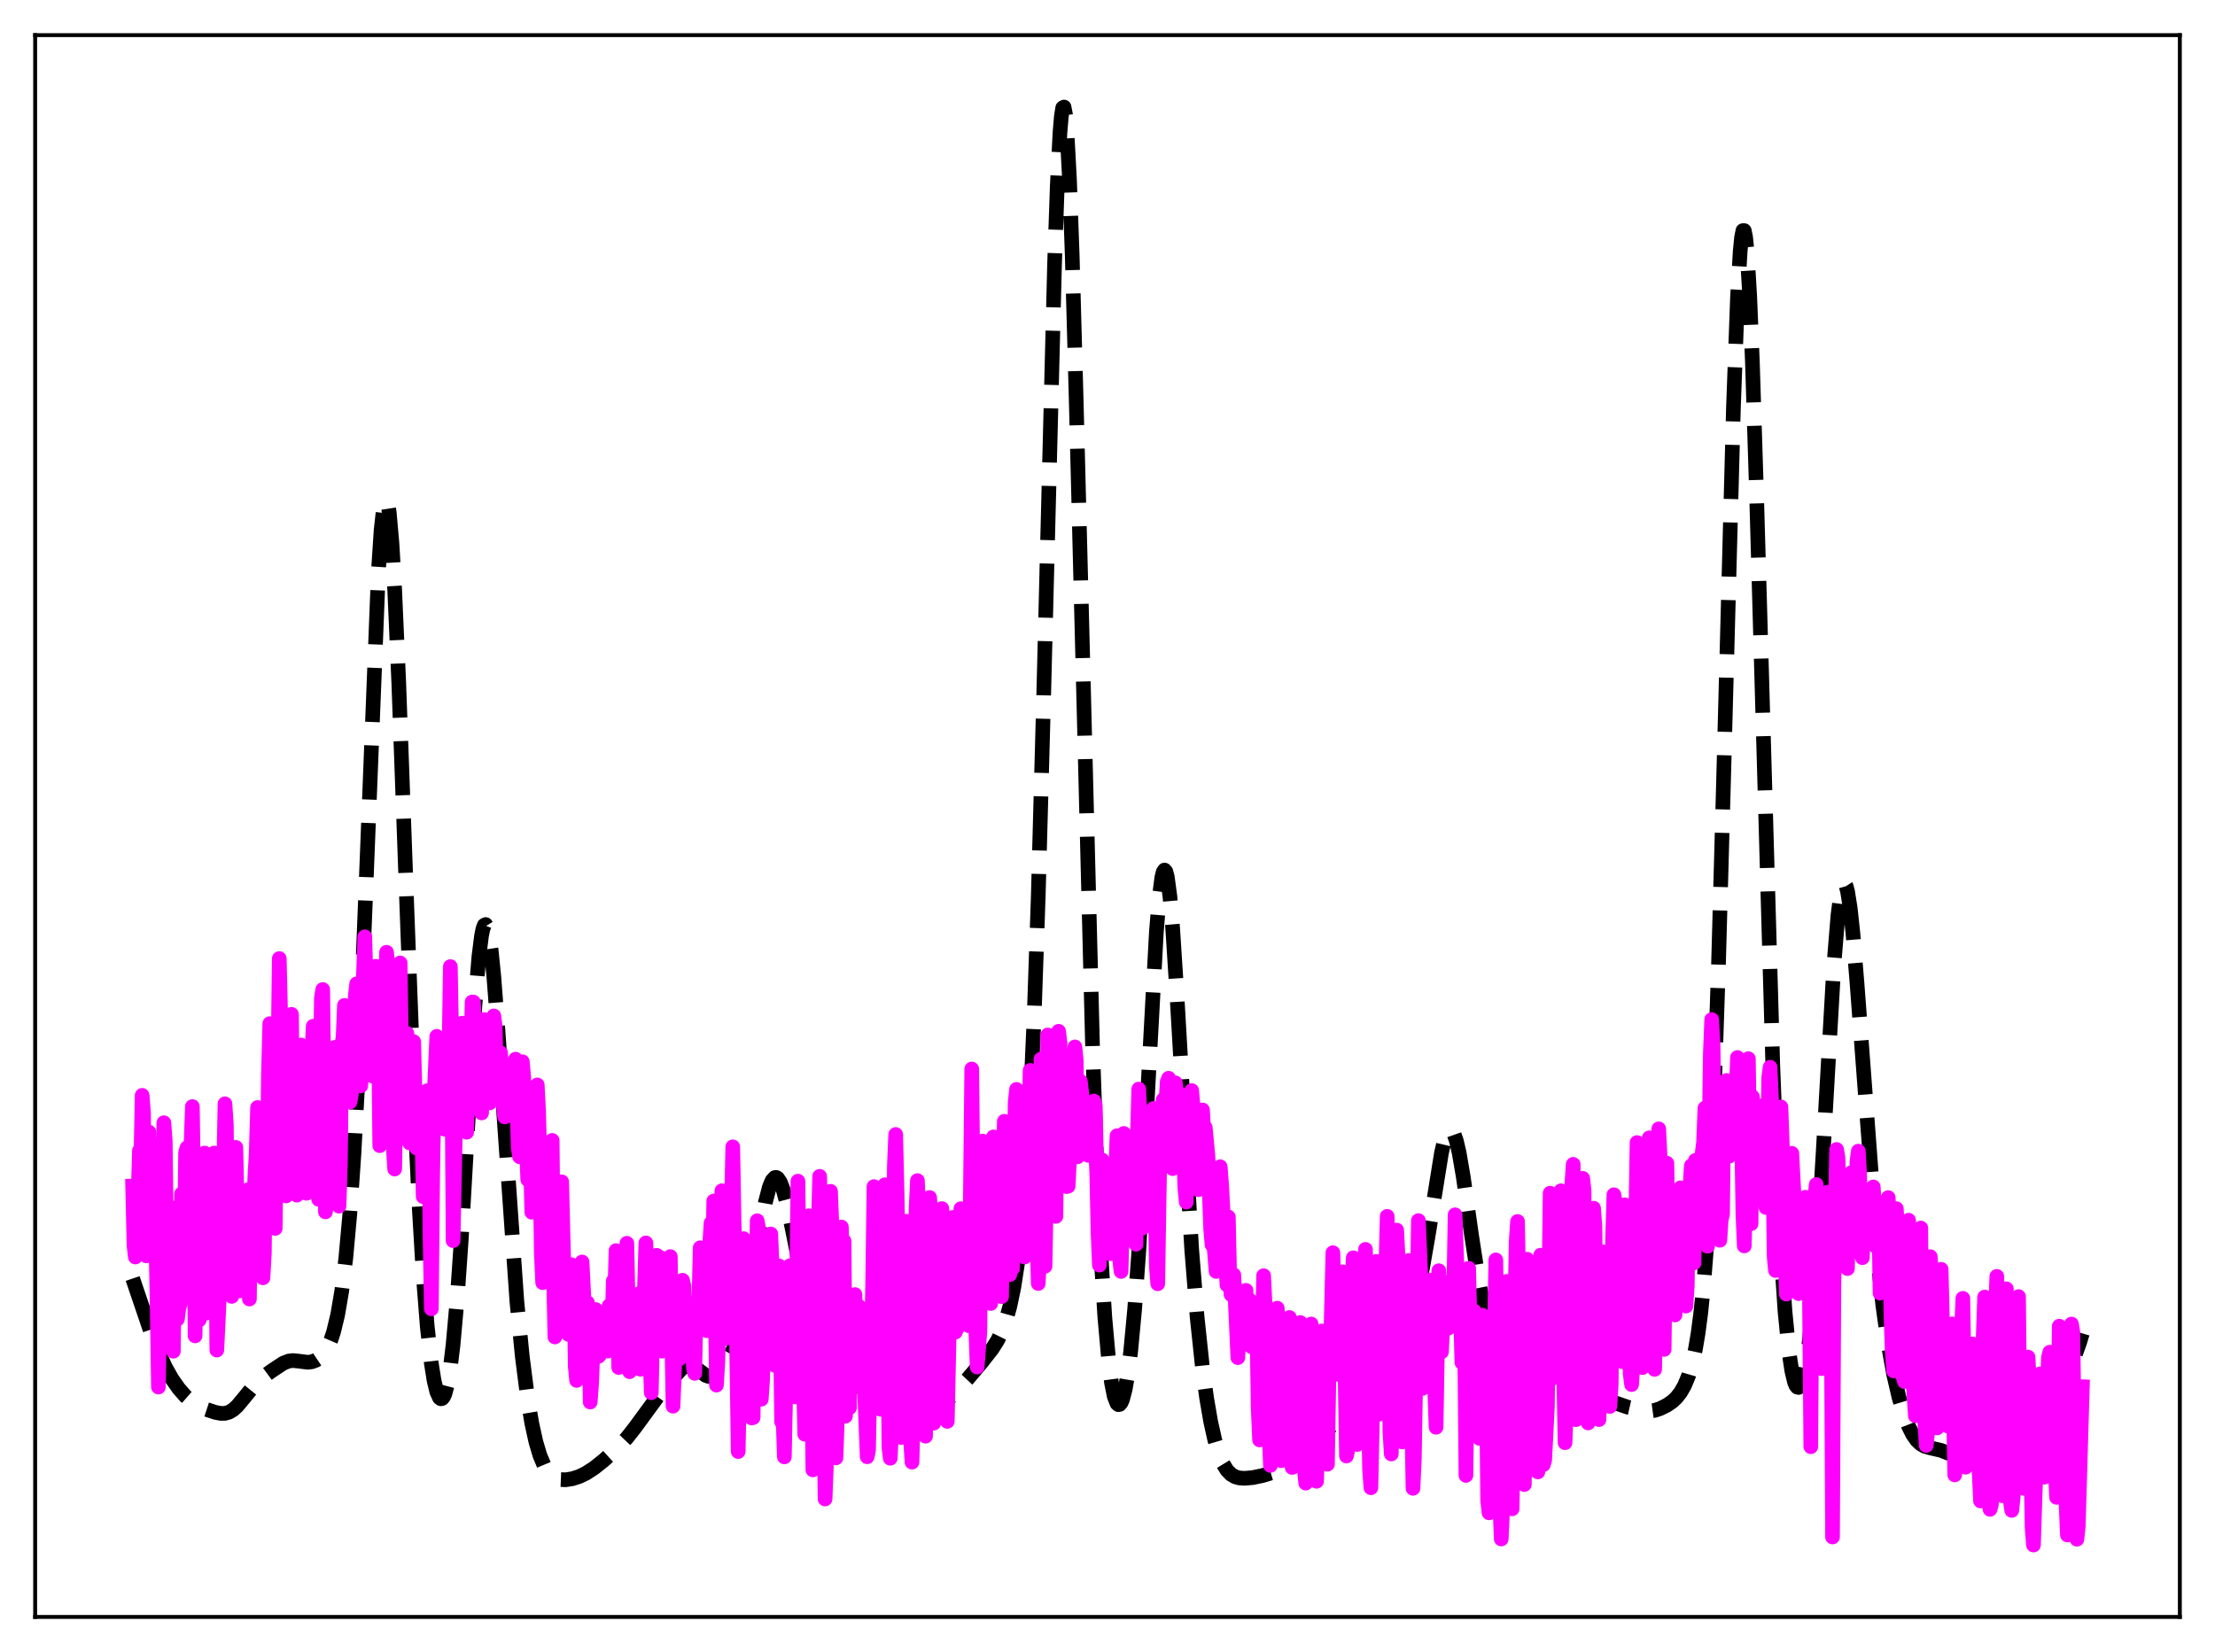 <?xml version="1.0" encoding="utf-8" standalone="no"?>
<!DOCTYPE svg PUBLIC "-//W3C//DTD SVG 1.1//EN"
  "http://www.w3.org/Graphics/SVG/1.1/DTD/svg11.dtd">
<svg xmlns:xlink="http://www.w3.org/1999/xlink" width="453.6pt" height="338.4pt" viewBox="0 0 453.6 338.4" xmlns="http://www.w3.org/2000/svg" version="1.1">
 <defs>
  <style type="text/css">*{stroke-linejoin: round; stroke-linecap: butt}</style>
 </defs>
 <g id="figure_1">
  <g id="patch_1">
   <path d="M 0 338.4 
L 453.6 338.4 
L 453.6 0 
L 0 0 
z
" style="fill: #ffffff"/>
  </g>
  <g id="axes_1">
   <g id="patch_2">
    <path d="M 7.2 331.2 
L 446.4 331.2 
L 446.4 7.2 
L 7.2 7.2 
z
" style="fill: #ffffff"/>
   </g>
   <g id="matplotlib.axis_1"/>
   <g id="matplotlib.axis_2"/>
   <g id="line2d_1">
    <path d="M 27.164 261.886 
L 30.778 272.528 
L 32.446 276.918 
L 33.837 279.984 
L 35.227 282.455 
L 36.617 284.43 
L 38.007 286.014 
L 39.398 287.231 
L 40.51 287.942 
L 41.9 288.575 
L 44.124 289.307 
L 45.237 289.515 
L 46.071 289.5 
L 46.905 289.265 
L 47.739 288.769 
L 48.573 288.016 
L 49.963 286.355 
L 52.188 283.61 
L 53.578 282.307 
L 55.524 280.869 
L 58.027 279.215 
L 59.139 278.789 
L 59.973 278.69 
L 61.085 278.797 
L 63.031 279.042 
L 63.866 278.936 
L 64.7 278.626 
L 65.534 278.065 
L 66.368 277.167 
L 67.202 275.782 
L 67.758 274.485 
L 68.314 272.798 
L 69.148 269.339 
L 69.983 264.45 
L 70.817 257.692 
L 71.651 248.526 
L 72.485 236.359 
L 73.319 220.74 
L 74.431 194.606 
L 77.49 117.009 
L 78.046 108.56 
L 78.602 103.568 
L 78.88 102.479 
L 79.158 102.357 
L 79.436 103.201 
L 79.714 104.995 
L 80.27 111.287 
L 80.826 120.813 
L 81.66 139.838 
L 83.329 186.157 
L 84.719 223.085 
L 85.831 247.084 
L 86.665 261.101 
L 87.499 271.746 
L 88.334 279.296 
L 88.89 282.77 
L 89.446 285.092 
L 90.002 286.312 
L 90.28 286.517 
L 90.558 286.45 
L 90.836 286.109 
L 91.114 285.489 
L 91.67 283.378 
L 92.226 280.052 
L 92.782 275.452 
L 93.616 266.11 
L 94.451 254.025 
L 95.841 229.831 
L 97.231 206.342 
L 98.065 195.996 
L 98.621 191.602 
L 98.899 190.263 
L 99.177 189.52 
L 99.455 189.375 
L 99.733 189.821 
L 100.011 190.841 
L 100.568 194.48 
L 101.124 199.976 
L 101.958 210.796 
L 105.85 266.608 
L 106.963 277.9 
L 108.075 286.592 
L 108.909 291.558 
L 109.743 295.351 
L 110.577 298.145 
L 111.411 300.123 
L 112.245 301.462 
L 113.08 302.318 
L 113.914 302.818 
L 114.748 303.06 
L 115.86 303.107 
L 117.25 302.882 
L 118.64 302.43 
L 120.031 301.759 
L 121.699 300.674 
L 123.645 299.121 
L 126.426 296.597 
L 128.372 294.544 
L 130.04 292.419 
L 135.601 284.819 
L 139.494 280.416 
L 140.328 279.86 
L 140.884 279.699 
L 141.44 279.722 
L 141.996 279.922 
L 142.83 280.471 
L 144.499 281.71 
L 145.055 281.921 
L 145.611 281.954 
L 146.167 281.793 
L 146.723 281.442 
L 147.557 280.612 
L 148.669 279.09 
L 149.782 277.185 
L 150.616 275.413 
L 151.45 273.161 
L 152.284 270.247 
L 153.118 266.559 
L 154.23 260.534 
L 156.733 246.305 
L 157.567 243.122 
L 158.123 241.804 
L 158.679 241.202 
L 158.957 241.173 
L 159.235 241.323 
L 159.791 242.135 
L 160.347 243.568 
L 161.181 246.668 
L 162.294 251.966 
L 164.796 264.41 
L 165.908 268.711 
L 166.742 271.232 
L 167.854 273.805 
L 168.967 275.798 
L 170.913 278.76 
L 172.581 280.949 
L 173.971 282.385 
L 175.64 283.729 
L 178.142 285.406 
L 180.923 287.277 
L 183.425 289.065 
L 184.537 289.552 
L 185.649 289.743 
L 187.04 289.687 
L 189.542 289.326 
L 190.932 288.926 
L 192.044 288.361 
L 193.157 287.547 
L 194.825 285.981 
L 198.161 282.439 
L 200.942 279.154 
L 203.166 276.323 
L 204.278 274.561 
L 205.112 272.857 
L 205.947 270.633 
L 206.781 267.673 
L 207.615 263.697 
L 208.449 258.314 
L 209.283 250.96 
L 210.117 240.831 
L 210.951 226.886 
L 211.786 208.028 
L 212.62 183.506 
L 213.732 142.467 
L 215.956 54.131 
L 216.512 38.106 
L 217.068 27.138 
L 217.346 23.837 
L 217.625 22.089 
L 217.903 21.927 
L 218.181 23.354 
L 218.459 26.339 
L 219.015 36.704 
L 219.571 52.213 
L 220.405 82.597 
L 223.742 214.557 
L 224.576 237.924 
L 225.41 256.172 
L 226.244 269.71 
L 227.078 279.088 
L 227.634 283.3 
L 228.19 286.054 
L 228.746 287.475 
L 229.024 287.72 
L 229.302 287.668 
L 229.58 287.327 
L 229.858 286.703 
L 230.415 284.614 
L 230.971 281.395 
L 231.527 277.015 
L 232.361 268.164 
L 233.195 256.516 
L 234.307 237.09 
L 236.81 190.889 
L 237.366 184.074 
L 237.922 179.743 
L 238.2 178.617 
L 238.478 178.213 
L 238.756 178.534 
L 239.034 179.571 
L 239.59 183.67 
L 240.146 190.147 
L 240.98 203.149 
L 244.039 255.902 
L 245.151 269.76 
L 246.263 280.266 
L 247.097 286.358 
L 247.931 291.194 
L 248.766 294.95 
L 249.6 297.766 
L 250.434 299.783 
L 251.268 301.147 
L 252.102 302.004 
L 252.936 302.493 
L 253.77 302.73 
L 254.883 302.808 
L 256.551 302.66 
L 258.497 302.256 
L 261.834 301.259 
L 264.058 300.477 
L 265.448 299.763 
L 266.838 298.765 
L 268.229 297.47 
L 269.897 295.58 
L 272.399 292.332 
L 277.96 284.785 
L 280.463 280.822 
L 285.746 272.274 
L 288.804 268.127 
L 289.638 266.204 
L 290.472 263.46 
L 291.306 259.751 
L 292.419 253.404 
L 295.199 236.112 
L 295.755 233.763 
L 296.311 232.176 
L 296.589 231.704 
L 296.867 231.46 
L 297.145 231.449 
L 297.423 231.675 
L 297.701 232.134 
L 298.258 233.729 
L 298.814 236.146 
L 299.648 240.999 
L 301.316 252.779 
L 302.706 261.8 
L 303.54 266.062 
L 304.375 269.361 
L 305.209 271.81 
L 306.043 273.594 
L 306.877 274.902 
L 307.989 276.165 
L 309.379 277.309 
L 312.994 279.783 
L 314.106 280.235 
L 314.94 280.342 
L 317.721 280.395 
L 318.555 280.836 
L 319.389 281.558 
L 323.004 285.175 
L 324.116 285.735 
L 325.228 286.036 
L 329.399 286.871 
L 333.291 288.222 
L 336.628 288.982 
L 337.74 289.046 
L 338.852 288.894 
L 339.964 288.531 
L 341.355 287.841 
L 342.467 287.075 
L 343.301 286.295 
L 344.135 285.239 
L 344.969 283.786 
L 345.803 281.767 
L 346.637 278.922 
L 347.194 276.363 
L 347.75 273.07 
L 348.306 268.811 
L 348.862 263.306 
L 349.418 256.239 
L 350.252 241.997 
L 351.086 222.588 
L 351.92 197.664 
L 353.032 157.191 
L 354.979 83.615 
L 355.813 60.889 
L 356.369 51.404 
L 356.647 48.631 
L 356.925 47.237 
L 357.203 47.237 
L 357.481 48.623 
L 357.759 51.36 
L 358.315 60.622 
L 358.871 74.307 
L 359.706 100.977 
L 363.042 218.232 
L 363.876 239.514 
L 364.71 256.232 
L 365.544 268.621 
L 366.379 277.093 
L 366.935 280.797 
L 367.491 283.104 
L 367.769 283.771 
L 368.047 284.132 
L 368.325 284.196 
L 368.603 283.971 
L 368.881 283.464 
L 369.437 281.61 
L 369.993 278.632 
L 370.549 274.5 
L 371.383 266.053 
L 372.218 254.898 
L 373.33 236.457 
L 375.554 197.626 
L 376.388 187.458 
L 376.944 183.201 
L 377.222 181.917 
L 377.5 181.211 
L 377.778 181.083 
L 378.057 181.518 
L 378.335 182.496 
L 378.891 185.954 
L 379.447 191.137 
L 380.281 201.287 
L 384.452 257.005 
L 385.564 267.296 
L 386.676 275.327 
L 387.788 281.512 
L 388.9 286.292 
L 390.012 289.986 
L 390.847 292.144 
L 391.681 293.809 
L 392.515 295.009 
L 393.349 295.797 
L 394.183 296.261 
L 395.295 296.578 
L 397.52 297.091 
L 399.466 297.85 
L 401.412 298.54 
L 402.803 298.81 
L 404.471 298.916 
L 406.139 298.834 
L 407.529 298.586 
L 408.92 298.106 
L 410.032 297.511 
L 411.422 296.485 
L 413.09 294.926 
L 416.705 291.133 
L 418.373 289.101 
L 420.041 286.719 
L 422.266 283.124 
L 423.656 280.561 
L 424.768 278.09 
L 425.88 274.982 
L 426.436 273.12 
L 426.436 273.12 
" clip-path="url(#p8d976beaa2)" style="fill: none; stroke-dasharray: 11.1,4.8; stroke-dashoffset: 0; stroke: #000000; stroke-width: 3"/>
   </g>
   <g id="line2d_2">
    <path d="M 27.164 242.961 
L 27.442 255.142 
L 27.72 257.48 
L 27.998 255.126 
L 28.554 235.698 
L 28.832 238.643 
L 29.11 224.369 
L 29.388 227.926 
L 29.666 254.986 
L 29.944 257.244 
L 30.222 240.714 
L 30.5 231.891 
L 30.778 244.62 
L 31.056 250.623 
L 31.334 241.558 
L 31.612 239.351 
L 32.168 266.279 
L 32.446 284.122 
L 33.003 249.895 
L 33.281 268.153 
L 33.559 229.979 
L 33.837 233.617 
L 34.115 254.998 
L 34.393 256.046 
L 34.949 247.326 
L 35.227 255.96 
L 35.505 276.774 
L 35.783 251.686 
L 36.061 250.861 
L 36.339 270.19 
L 36.617 267.951 
L 36.895 267.049 
L 37.173 244.56 
L 37.451 249.503 
L 37.729 258.531 
L 38.007 236.052 
L 38.285 235.109 
L 38.563 262.528 
L 39.12 234.536 
L 39.398 226.666 
L 39.676 245.198 
L 39.954 273.632 
L 40.232 253.204 
L 40.51 264.286 
L 40.788 270.378 
L 41.622 237.626 
L 41.9 236.191 
L 42.178 268.99 
L 42.456 248.067 
L 42.734 246.648 
L 43.012 254.397 
L 43.29 238.699 
L 43.568 236.339 
L 43.846 236.191 
L 44.124 244.096 
L 44.402 276.537 
L 44.959 264.852 
L 45.237 261.797 
L 45.515 244.477 
L 45.793 240.368 
L 46.071 226.098 
L 46.349 230.304 
L 46.627 254.229 
L 46.905 251.449 
L 47.183 252.441 
L 47.461 265.544 
L 48.017 235.435 
L 48.295 235.026 
L 48.573 246.746 
L 48.851 263.889 
L 49.129 264.413 
L 49.407 262.024 
L 49.685 248.857 
L 49.963 249.977 
L 50.241 259.873 
L 50.519 247.915 
L 50.797 243.713 
L 51.076 266.086 
L 51.354 245.991 
L 51.632 247.093 
L 51.91 251.029 
L 52.188 241.073 
L 52.466 236.265 
L 52.744 226.861 
L 53.022 231.945 
L 53.3 253.273 
L 53.578 247.518 
L 53.856 261.742 
L 54.134 256.722 
L 54.412 232.861 
L 54.69 241.998 
L 54.968 220.138 
L 55.246 209.675 
L 55.524 220.292 
L 55.802 224.936 
L 56.08 245.64 
L 56.358 251.62 
L 56.636 229.552 
L 56.914 217.818 
L 57.193 196.348 
L 57.471 207.936 
L 57.749 234.201 
L 58.027 234.159 
L 58.583 244.962 
L 58.861 232.111 
L 59.139 239.385 
L 59.417 219.008 
L 59.695 207.774 
L 59.973 231.271 
L 60.251 221.949 
L 60.807 244.807 
L 61.085 228.512 
L 61.363 224.161 
L 61.641 214.057 
L 61.919 215.198 
L 62.197 235.128 
L 62.475 232.664 
L 62.753 244.418 
L 63.031 238.757 
L 63.309 227.254 
L 63.588 235.723 
L 63.866 215.612 
L 64.144 210.203 
L 64.422 229.414 
L 64.7 220.742 
L 65.256 245.661 
L 65.812 204.475 
L 66.09 202.691 
L 66.646 248.237 
L 66.924 245.868 
L 67.202 240.817 
L 67.48 243.698 
L 67.758 244.876 
L 68.314 221.406 
L 68.592 214.529 
L 68.87 216.021 
L 69.148 236.696 
L 69.426 247.062 
L 69.705 238.559 
L 69.983 214.063 
L 70.261 212.457 
L 70.539 205.939 
L 70.817 223.212 
L 71.095 224.572 
L 71.373 216.751 
L 71.651 225.738 
L 71.929 224.311 
L 72.207 220.8 
L 72.485 220.99 
L 72.763 203.957 
L 73.041 201.515 
L 73.319 212.049 
L 73.597 213.036 
L 73.875 222.421 
L 74.153 218.603 
L 74.431 199.677 
L 74.709 191.899 
L 74.987 201.976 
L 75.265 206.259 
L 75.543 213.517 
L 75.822 213.845 
L 76.1 220.244 
L 76.378 220.449 
L 76.934 197.921 
L 77.212 213.578 
L 77.49 209.292 
L 77.768 234.669 
L 78.324 218.96 
L 79.158 195.056 
L 79.436 197.634 
L 79.714 203.582 
L 79.992 218.773 
L 80.548 235.14 
L 80.826 239.456 
L 81.382 208.138 
L 81.66 198.043 
L 81.939 197.251 
L 82.217 214.101 
L 82.495 222.61 
L 82.773 222.505 
L 83.051 221.472 
L 83.329 211.669 
L 83.885 234.117 
L 84.163 217.017 
L 84.441 213.249 
L 84.719 213.371 
L 85.275 235.138 
L 85.553 234.631 
L 85.831 230.556 
L 86.109 223.729 
L 86.387 231.285 
L 86.665 245.106 
L 86.943 233.933 
L 87.499 223.419 
L 87.777 225.808 
L 88.056 252.568 
L 88.334 268.092 
L 88.612 240.191 
L 88.89 224.791 
L 89.446 212.282 
L 89.724 221.164 
L 90.002 215.601 
L 90.28 212.873 
L 90.558 228.762 
L 90.836 228.753 
L 91.114 231.323 
L 91.67 215.066 
L 91.948 215.389 
L 92.226 197.991 
L 92.504 212.689 
L 92.782 254.129 
L 93.616 214.48 
L 94.172 231.783 
L 94.729 209.572 
L 95.007 215.261 
L 95.285 217.168 
L 95.563 231.917 
L 95.841 222.565 
L 96.119 220.934 
L 96.397 218.174 
L 96.675 205.248 
L 96.953 205.257 
L 97.509 215.854 
L 97.787 218.22 
L 98.065 216.012 
L 98.343 215.263 
L 98.621 227.966 
L 99.177 208.843 
L 99.455 210.665 
L 99.733 214.673 
L 100.011 222.994 
L 100.289 225.902 
L 100.568 223.651 
L 100.846 224.342 
L 101.124 208.092 
L 101.402 210.207 
L 101.68 222.122 
L 102.514 215.659 
L 103.07 226.268 
L 103.348 228.773 
L 103.626 225.032 
L 104.182 221.522 
L 104.46 228.495 
L 104.738 224.008 
L 105.294 223.717 
L 105.572 216.952 
L 106.128 235.161 
L 106.406 236.936 
L 106.685 232.217 
L 106.963 217.476 
L 107.241 220.51 
L 108.075 241.626 
L 108.353 234.774 
L 108.631 238.012 
L 108.909 248.304 
L 109.465 239.011 
L 109.743 234.96 
L 110.021 222.228 
L 110.299 227.71 
L 110.577 237.987 
L 110.855 256.673 
L 111.133 262.728 
L 111.411 252.631 
L 111.689 248.722 
L 111.967 260.19 
L 112.245 252.362 
L 112.523 239.569 
L 112.802 237.283 
L 113.08 233.589 
L 113.358 261.392 
L 113.636 273.854 
L 114.192 262.807 
L 114.47 250.082 
L 114.748 244.964 
L 115.026 242.076 
L 115.582 264.478 
L 115.86 261.604 
L 116.416 273.34 
L 116.694 262.224 
L 116.972 259.048 
L 117.528 261.731 
L 117.806 279.923 
L 118.084 282.76 
L 118.362 281.898 
L 118.64 275.571 
L 118.919 264.01 
L 119.197 258.497 
L 120.031 274.563 
L 120.309 266.828 
L 120.587 270.729 
L 120.865 287.185 
L 121.143 283.547 
L 121.699 269.407 
L 121.977 268.234 
L 122.533 277.844 
L 122.811 277.557 
L 123.089 276.289 
L 123.367 269.556 
L 123.645 272.365 
L 123.923 271.992 
L 124.479 276.74 
L 124.757 267.451 
L 125.036 269.602 
L 125.314 272.761 
L 125.592 262.375 
L 125.87 266.242 
L 126.148 256.172 
L 126.426 265.46 
L 126.704 280.108 
L 126.982 279.314 
L 127.26 274.487 
L 127.538 276.74 
L 128.094 264.061 
L 128.372 254.666 
L 128.928 280.966 
L 129.206 278.478 
L 129.484 272.547 
L 129.762 271.473 
L 130.04 268.417 
L 130.318 271.58 
L 130.596 270.754 
L 130.874 265.004 
L 131.152 280.464 
L 131.431 274.682 
L 131.709 272.701 
L 132.265 254.593 
L 133.377 285.274 
L 133.655 272.586 
L 133.933 270.005 
L 134.211 268.774 
L 134.489 257.132 
L 134.767 258.726 
L 135.045 257.484 
L 135.601 276.76 
L 135.879 273.124 
L 136.157 273.908 
L 136.435 264.755 
L 136.713 260.891 
L 136.991 265.486 
L 137.269 257.394 
L 137.826 288.033 
L 138.104 281.152 
L 138.382 271.029 
L 138.66 273.674 
L 138.938 274.039 
L 139.216 278.276 
L 139.494 271.752 
L 139.772 262.241 
L 140.05 263.403 
L 140.328 270.187 
L 140.606 269.332 
L 140.884 277.328 
L 141.44 272.386 
L 141.718 272.365 
L 141.996 280.209 
L 142.274 281.306 
L 142.552 266.905 
L 142.83 271.672 
L 143.108 267.496 
L 143.386 255.583 
L 143.665 267.252 
L 143.943 266.689 
L 144.221 267.861 
L 144.777 272.566 
L 145.055 269.593 
L 145.333 254.811 
L 145.611 250.522 
L 145.889 263.559 
L 146.167 246.008 
L 146.723 283.72 
L 147.001 279.015 
L 147.557 257.114 
L 147.835 243.907 
L 148.391 274.208 
L 148.669 268.718 
L 148.947 266.918 
L 149.503 269.766 
L 149.782 247.567 
L 150.06 234.909 
L 150.338 250.718 
L 150.616 259.983 
L 151.172 297.325 
L 152.006 256.381 
L 152.284 253.721 
L 152.562 259.871 
L 152.84 256.674 
L 153.118 255.456 
L 153.396 258.083 
L 153.674 268.226 
L 153.952 290.452 
L 154.23 290.37 
L 154.508 270.756 
L 154.786 264.695 
L 155.064 250.051 
L 155.342 251.599 
L 155.62 276.94 
L 155.899 286.606 
L 156.177 282.551 
L 156.455 270.085 
L 156.733 271.434 
L 157.011 275.964 
L 157.289 267.48 
L 157.567 253.439 
L 157.845 252.758 
L 158.123 259.506 
L 158.401 275.17 
L 158.679 279.679 
L 159.513 259.294 
L 159.791 271.241 
L 160.069 291.262 
L 160.347 289.966 
L 160.625 298.42 
L 160.903 284.967 
L 161.737 259.281 
L 162.015 274.689 
L 162.294 272.38 
L 162.572 273.42 
L 162.85 286.135 
L 163.406 241.943 
L 163.684 261.341 
L 163.962 256.662 
L 164.796 293.77 
L 165.074 283.76 
L 165.352 260.096 
L 165.63 249.027 
L 165.908 252.96 
L 166.464 301.082 
L 166.742 297.818 
L 167.298 284.843 
L 167.576 251.045 
L 167.854 240.954 
L 168.132 252.417 
L 168.967 307.047 
L 169.245 299.752 
L 169.523 282.726 
L 169.801 257.904 
L 170.079 244.023 
L 170.357 250.843 
L 170.635 260.617 
L 170.913 291.681 
L 171.191 298.629 
L 171.747 283.351 
L 172.303 251.335 
L 172.581 259.18 
L 172.859 254.216 
L 173.137 290.078 
L 173.415 285.481 
L 173.693 283.571 
L 173.971 288.329 
L 174.249 271.079 
L 174.528 266.147 
L 174.806 275.106 
L 175.084 265.174 
L 175.64 283.807 
L 175.918 267.606 
L 176.196 270.928 
L 176.474 270.185 
L 177.586 298.394 
L 177.864 297.092 
L 178.142 283.484 
L 178.42 276.734 
L 178.698 263.386 
L 178.976 243.06 
L 179.254 259.537 
L 179.532 263.677 
L 179.81 282.652 
L 180.088 286.545 
L 180.366 288.674 
L 181.201 242.694 
L 181.479 260.72 
L 181.757 263.803 
L 182.035 296.457 
L 182.313 298.702 
L 182.591 293.026 
L 182.869 279.829 
L 183.147 238.917 
L 183.425 232.383 
L 183.703 243.94 
L 184.537 294.441 
L 185.093 280.609 
L 185.371 258.395 
L 185.649 250.149 
L 185.927 252.232 
L 186.205 263.343 
L 186.483 295.105 
L 186.762 299.495 
L 187.04 289.793 
L 187.318 274.399 
L 187.596 247.648 
L 187.874 241.83 
L 188.43 254.905 
L 188.708 287.346 
L 188.986 289.117 
L 189.264 285.553 
L 189.542 294.178 
L 190.098 246.61 
L 190.376 245.294 
L 190.654 249.182 
L 190.932 283.675 
L 191.21 291.513 
L 191.488 287.7 
L 191.766 281.143 
L 192.044 262.069 
L 192.322 252.248 
L 192.6 253.971 
L 192.879 247.561 
L 193.157 254.537 
L 193.435 272.316 
L 193.713 273.673 
L 193.991 291.145 
L 194.825 252.164 
L 195.103 249.377 
L 195.381 267.923 
L 195.659 272.848 
L 195.937 271.989 
L 196.215 271.831 
L 196.493 261.845 
L 196.771 247.582 
L 197.049 254.54 
L 197.327 254.141 
L 197.605 263.189 
L 197.883 262.912 
L 198.161 264.246 
L 198.439 271.562 
L 198.995 218.965 
L 199.274 243.969 
L 199.552 250.508 
L 199.83 272.341 
L 200.108 280.01 
L 200.664 272.8 
L 200.942 243.867 
L 201.22 233.729 
L 201.498 236.629 
L 201.776 241.667 
L 202.332 260.655 
L 202.61 262.725 
L 202.888 266.995 
L 203.166 254.131 
L 203.444 232.876 
L 203.722 245.265 
L 204 249.936 
L 204.278 250.029 
L 204.556 251.495 
L 204.834 254.445 
L 205.112 265.591 
L 205.391 240.565 
L 205.669 229.683 
L 205.947 244.875 
L 206.225 248.048 
L 206.503 256.326 
L 206.781 261.083 
L 207.059 257.873 
L 207.337 259.867 
L 207.893 225.776 
L 208.171 223.148 
L 208.449 229.472 
L 208.727 225.326 
L 209.283 234.465 
L 209.561 255.136 
L 209.839 257.473 
L 210.395 241.063 
L 210.673 233.613 
L 210.951 219.26 
L 211.508 252.056 
L 211.786 252.927 
L 212.064 231.222 
L 212.342 252.996 
L 212.62 262.906 
L 212.898 257.326 
L 213.176 216.95 
L 213.454 227.03 
L 214.01 259.369 
L 214.288 243.763 
L 214.566 212 
L 215.122 230.315 
L 215.4 218.544 
L 215.678 224.465 
L 215.956 242.249 
L 216.234 249.153 
L 216.512 225.046 
L 216.79 211.243 
L 217.068 213.539 
L 217.346 223.894 
L 217.625 221.947 
L 217.903 224.782 
L 218.181 226.232 
L 218.459 243.056 
L 218.737 242.974 
L 219.015 237.707 
L 219.293 224.65 
L 219.571 219.013 
L 219.849 219.642 
L 220.127 214.445 
L 220.405 217.308 
L 220.683 236.949 
L 221.239 221.478 
L 221.517 223.829 
L 221.795 227.217 
L 222.073 234.216 
L 222.351 233.897 
L 222.629 229.063 
L 222.907 236.669 
L 223.185 229.29 
L 223.463 228.251 
L 223.742 232.938 
L 224.02 225.529 
L 224.298 226.427 
L 224.854 252.273 
L 225.132 259.138 
L 225.41 245.194 
L 225.688 237.595 
L 225.966 239.282 
L 226.244 238.881 
L 226.522 252.204 
L 226.8 255.378 
L 227.078 249.829 
L 227.356 256.794 
L 227.634 251.563 
L 227.912 251.427 
L 228.19 255.675 
L 228.468 239.955 
L 228.746 232.641 
L 229.024 253.071 
L 229.302 258.13 
L 229.58 260.435 
L 229.858 250.124 
L 230.137 232.165 
L 230.415 233.332 
L 230.971 247.465 
L 231.249 244.678 
L 231.527 234.005 
L 231.805 236.484 
L 232.083 241.644 
L 232.361 251.289 
L 232.639 254.856 
L 232.917 233.059 
L 233.195 223.088 
L 233.751 234.679 
L 234.029 251.518 
L 234.585 232.877 
L 234.863 233.934 
L 235.141 230.776 
L 235.419 241.168 
L 235.697 241.901 
L 235.975 227.612 
L 236.254 227.049 
L 236.81 259.49 
L 237.088 262.959 
L 237.644 228.478 
L 238.2 225.272 
L 238.478 230.127 
L 239.034 221.558 
L 239.312 220.862 
L 239.59 223.118 
L 239.868 235.305 
L 240.146 239.376 
L 240.424 228.251 
L 240.702 221.809 
L 240.98 224.616 
L 241.536 232.521 
L 241.814 224.115 
L 242.092 228.248 
L 242.649 243.379 
L 242.927 246.236 
L 243.205 231.282 
L 243.483 225.838 
L 244.039 223.386 
L 244.595 229.544 
L 244.873 229.529 
L 245.429 243.687 
L 246.263 227.355 
L 246.541 232.198 
L 246.819 230.951 
L 247.375 236.846 
L 247.931 251.753 
L 248.209 254.973 
L 248.488 253.818 
L 249.044 260.433 
L 249.322 243.359 
L 249.6 243.467 
L 249.878 238.992 
L 250.156 242.462 
L 251.268 263.2 
L 251.546 249.275 
L 251.824 261.807 
L 252.102 265.15 
L 252.38 264.995 
L 252.658 261.133 
L 252.936 265.807 
L 253.492 278.09 
L 254.048 267.408 
L 254.326 265.473 
L 254.605 274.513 
L 254.883 274.806 
L 255.161 264.309 
L 255.439 273.639 
L 255.717 275.038 
L 255.995 266.355 
L 256.273 275.851 
L 256.551 275.759 
L 256.829 273.399 
L 257.107 268.45 
L 257.385 271.077 
L 257.663 288.563 
L 257.941 294.948 
L 258.219 287.584 
L 258.775 261.308 
L 259.331 272.553 
L 259.609 273.203 
L 259.887 293.154 
L 260.165 300.165 
L 260.443 297.338 
L 260.721 296.586 
L 261.278 272.157 
L 261.556 267.956 
L 261.834 271.401 
L 262.39 299.192 
L 262.668 298.131 
L 262.946 291.891 
L 263.224 290.791 
L 263.78 281.488 
L 264.058 269.872 
L 264.614 300.583 
L 264.892 299.563 
L 265.17 300.293 
L 265.448 284.757 
L 265.726 275.93 
L 266.004 271.243 
L 266.282 270.903 
L 266.838 294.039 
L 267.117 301.093 
L 267.395 303.793 
L 268.229 276.428 
L 268.507 271.203 
L 268.785 280.046 
L 269.063 295.266 
L 269.619 303.415 
L 270.175 281.027 
L 270.453 280.578 
L 270.731 272.625 
L 271.565 299.073 
L 271.843 299.923 
L 272.121 283.253 
L 272.399 279.066 
L 272.955 256.593 
L 273.79 281.362 
L 274.068 281.522 
L 274.346 276.498 
L 274.902 260.518 
L 275.18 265.447 
L 275.736 298.241 
L 276.014 296.973 
L 276.292 286.652 
L 276.57 268.566 
L 277.126 257.636 
L 277.404 262.368 
L 277.96 295.877 
L 278.516 286.314 
L 279.351 261.331 
L 279.629 255.915 
L 280.463 300.897 
L 280.741 304.745 
L 281.297 279.568 
L 281.853 258.375 
L 282.131 263.217 
L 282.409 289.671 
L 282.687 285.8 
L 282.965 276.395 
L 283.243 274.666 
L 283.521 270.225 
L 284.077 249.151 
L 284.355 258.264 
L 284.633 293.363 
L 284.911 297.825 
L 285.189 288.368 
L 285.746 252.041 
L 286.024 251.971 
L 286.58 262.961 
L 286.858 294.953 
L 287.136 295.349 
L 287.97 274.642 
L 288.526 258.184 
L 289.36 304.858 
L 289.638 298.909 
L 290.472 250.025 
L 291.028 263.127 
L 291.306 284.395 
L 291.585 280.44 
L 291.863 270.731 
L 292.141 273.883 
L 292.419 270.114 
L 292.697 262.193 
L 292.975 262.883 
L 293.253 267.189 
L 293.531 266.505 
L 293.809 284.607 
L 294.087 292.353 
L 294.643 260.293 
L 295.199 276.902 
L 295.477 271.312 
L 295.755 270.321 
L 296.033 268.239 
L 296.311 262.71 
L 296.589 272.049 
L 297.145 264.188 
L 297.423 269.068 
L 297.701 265.032 
L 297.98 248.838 
L 298.536 264.537 
L 298.814 262.008 
L 299.092 268.879 
L 299.37 279.084 
L 299.926 273.863 
L 300.204 302.21 
L 300.76 259.785 
L 301.316 282.633 
L 301.594 272.318 
L 301.872 268.53 
L 302.15 280.879 
L 302.984 294.626 
L 303.54 269.381 
L 303.818 274.257 
L 304.097 271.282 
L 304.375 281.971 
L 304.653 307.362 
L 304.931 309.877 
L 305.487 269.999 
L 305.765 274.551 
L 306.043 273.498 
L 306.321 258.073 
L 306.599 275.358 
L 306.877 301.723 
L 307.433 315.234 
L 307.711 309.248 
L 308.267 270.413 
L 308.545 262.475 
L 308.823 266.958 
L 309.379 308.342 
L 309.657 309.059 
L 309.935 294.188 
L 310.214 269.16 
L 310.492 254.201 
L 310.77 250.199 
L 311.048 265.954 
L 311.326 291.563 
L 311.604 296.434 
L 311.882 290.925 
L 312.16 304.085 
L 312.438 289.697 
L 312.716 257.926 
L 312.994 261.205 
L 313.272 272.52 
L 313.55 301.029 
L 313.828 297.61 
L 314.106 291.885 
L 314.384 290.885 
L 314.662 298.999 
L 314.94 301.5 
L 315.218 273.265 
L 315.496 257.104 
L 315.774 295.309 
L 316.052 300.018 
L 316.331 299.05 
L 316.887 288.138 
L 317.443 244.404 
L 317.721 248.429 
L 317.999 282.304 
L 318.277 279.844 
L 318.555 269.403 
L 318.833 268.405 
L 319.111 257.252 
L 319.389 254.38 
L 319.667 243.909 
L 319.945 244.761 
L 320.223 281.602 
L 320.501 295.515 
L 321.057 280.181 
L 321.613 246.589 
L 322.169 238.496 
L 322.448 281.346 
L 322.726 290.789 
L 323.004 289.777 
L 323.282 286.342 
L 323.838 260.592 
L 324.116 241.36 
L 324.394 243.78 
L 324.672 276.078 
L 324.95 290.137 
L 325.228 291.464 
L 325.506 286.317 
L 325.784 265.58 
L 326.062 261.739 
L 326.34 247.48 
L 326.618 251.153 
L 326.896 274.14 
L 327.174 286.769 
L 327.452 290.778 
L 327.73 282.548 
L 328.008 257.458 
L 328.286 256.441 
L 328.564 258.262 
L 328.843 272.833 
L 329.121 275.88 
L 329.677 288.078 
L 329.955 283.507 
L 330.233 253.719 
L 330.511 244.726 
L 330.789 246.425 
L 331.067 262.777 
L 331.345 272.062 
L 331.901 277.9 
L 332.179 278.903 
L 332.457 249.869 
L 332.735 246.786 
L 333.013 253.539 
L 333.291 255.13 
L 333.569 274.55 
L 333.847 281.502 
L 334.125 283.608 
L 334.403 279.692 
L 334.681 257.839 
L 334.96 251.213 
L 335.238 234.038 
L 335.516 239.201 
L 335.794 264.092 
L 336.072 275.566 
L 336.35 280.13 
L 336.628 270.903 
L 336.906 272.648 
L 337.184 246.236 
L 337.462 234.055 
L 337.74 233.067 
L 338.018 260.285 
L 338.296 248.309 
L 338.574 268.791 
L 338.852 280.49 
L 339.13 265.328 
L 339.408 241.049 
L 339.686 231.233 
L 339.964 236.927 
L 340.52 265.226 
L 340.798 276.4 
L 341.077 252.448 
L 341.355 238.27 
L 341.633 255.26 
L 341.911 245.269 
L 342.189 246.716 
L 342.745 268.446 
L 343.023 269.341 
L 343.301 258.641 
L 343.579 253.678 
L 343.857 255.199 
L 344.135 243.302 
L 344.413 243.78 
L 344.691 248.898 
L 345.247 267.526 
L 345.525 263.453 
L 345.803 245.508 
L 346.081 243.361 
L 346.359 238.78 
L 346.637 258.446 
L 346.915 258.681 
L 347.194 237.686 
L 347.472 241.649 
L 347.75 249.297 
L 348.028 252.977 
L 348.306 247.012 
L 348.584 236.197 
L 348.862 234.02 
L 349.14 226.99 
L 349.696 255.272 
L 350.252 215.728 
L 350.53 208.837 
L 350.808 213.902 
L 351.086 234.048 
L 351.364 226.237 
L 351.642 229.206 
L 351.92 244.912 
L 352.198 254.05 
L 352.476 249.809 
L 352.754 248.737 
L 353.032 224.618 
L 353.311 222.052 
L 353.589 221.314 
L 354.145 236.806 
L 354.423 225.137 
L 354.701 222.796 
L 354.979 223.661 
L 355.257 231.136 
L 355.813 216.613 
L 356.647 231.684 
L 356.925 248.843 
L 357.203 255.207 
L 357.481 244.722 
L 357.759 219.831 
L 358.037 216.852 
L 358.593 250.662 
L 358.871 224.665 
L 359.149 228.802 
L 359.428 242.142 
L 359.706 243.559 
L 359.984 240.245 
L 360.262 226.513 
L 361.096 233.679 
L 361.652 247.337 
L 361.93 238.642 
L 362.208 220.763 
L 362.486 218.602 
L 362.764 224.643 
L 363.042 237.484 
L 363.32 257.437 
L 363.598 260.24 
L 363.876 246.491 
L 364.154 238.259 
L 364.432 240.653 
L 364.71 226.741 
L 365.266 242.306 
L 365.544 256.863 
L 365.823 265.082 
L 366.101 261.509 
L 366.379 254.719 
L 366.657 242.022 
L 366.935 236.24 
L 367.491 246.794 
L 367.769 256.944 
L 368.047 257.167 
L 368.325 264.974 
L 368.603 256.213 
L 368.881 251.768 
L 369.159 255.544 
L 369.437 253.875 
L 369.715 245.236 
L 369.993 246.46 
L 370.549 265.218 
L 370.827 296.332 
L 371.105 256.932 
L 371.661 245.15 
L 371.94 242.626 
L 372.218 256.036 
L 372.774 261.512 
L 373.052 280.336 
L 373.33 278.054 
L 373.608 254.641 
L 373.886 254.234 
L 374.164 244.213 
L 374.442 247.843 
L 374.998 266.018 
L 375.276 314.828 
L 375.554 263.434 
L 376.11 235.448 
L 376.388 237.07 
L 376.944 252.978 
L 377.5 247.222 
L 377.778 252.597 
L 378.057 254.863 
L 378.335 259.845 
L 378.613 246.04 
L 378.891 247.085 
L 379.169 240.175 
L 379.447 249.223 
L 379.725 254.424 
L 380.003 251.309 
L 380.281 237.82 
L 380.559 235.793 
L 380.837 240.752 
L 381.115 253.957 
L 381.393 257.616 
L 381.671 249.254 
L 381.949 250.725 
L 382.227 244.579 
L 382.505 250.217 
L 382.783 251.916 
L 383.061 244.171 
L 383.339 251.635 
L 383.617 243.123 
L 383.895 247.815 
L 384.174 255.334 
L 384.452 248.129 
L 384.73 247.16 
L 385.008 264.88 
L 385.286 253.122 
L 385.564 261.731 
L 385.842 257.698 
L 386.12 258.029 
L 386.398 247.049 
L 386.676 245.309 
L 386.954 250.677 
L 387.232 269.097 
L 387.51 277.056 
L 387.788 280.804 
L 388.344 247.575 
L 388.622 252.868 
L 388.9 251.001 
L 389.456 281.483 
L 389.734 282.005 
L 390.012 282.993 
L 390.291 264.701 
L 390.569 254.975 
L 390.847 249.939 
L 391.125 253.967 
L 391.403 264.172 
L 391.681 281.619 
L 392.237 290.007 
L 392.515 277.104 
L 392.793 255.734 
L 393.071 254.556 
L 393.349 251.545 
L 393.627 279.033 
L 394.183 291.494 
L 394.461 296.073 
L 394.739 293.483 
L 395.017 268.881 
L 395.295 257.414 
L 395.573 261.693 
L 396.407 291.793 
L 396.686 292.491 
L 396.964 285.483 
L 397.242 267.294 
L 397.52 259.996 
L 398.076 282.559 
L 398.354 288.569 
L 398.632 288.69 
L 398.91 292.117 
L 399.188 289.365 
L 399.466 273.609 
L 399.744 271.183 
L 400.3 302.111 
L 400.578 297.044 
L 400.856 296.744 
L 401.134 293.959 
L 401.412 286.603 
L 401.69 272.269 
L 401.968 265.945 
L 402.524 300.53 
L 402.803 295.301 
L 403.081 294.121 
L 403.359 299.871 
L 403.637 282.016 
L 403.915 275.278 
L 404.193 276.924 
L 404.471 280.975 
L 404.749 294.618 
L 405.027 295.813 
L 405.583 307.445 
L 405.861 296.129 
L 406.139 273.652 
L 406.417 265.689 
L 406.695 277.377 
L 406.973 297.866 
L 407.251 306.99 
L 407.529 309.167 
L 407.807 308.213 
L 408.363 283.946 
L 408.641 268.368 
L 408.92 261.45 
L 409.198 288.261 
L 409.476 296.729 
L 410.032 306.37 
L 410.31 302.146 
L 410.588 274.15 
L 410.866 263.985 
L 411.144 276.568 
L 411.7 307.531 
L 411.978 309.38 
L 412.256 306.822 
L 412.534 301.095 
L 413.368 265.585 
L 413.646 290.337 
L 413.924 301.916 
L 414.202 304.211 
L 414.48 304.873 
L 414.758 302.515 
L 415.315 277.975 
L 415.593 283.215 
L 416.149 313.045 
L 416.427 316.473 
L 417.261 290.825 
L 417.539 289.776 
L 417.817 281.405 
L 418.373 299.03 
L 418.651 302.576 
L 419.485 278.095 
L 419.763 276.977 
L 420.041 278.127 
L 420.319 292.616 
L 420.597 300.763 
L 420.875 300.375 
L 421.154 306.705 
L 421.71 271.645 
L 421.988 279.102 
L 422.266 279.371 
L 422.544 295.783 
L 423.378 314.413 
L 423.656 310.266 
L 424.212 271.208 
L 424.49 272.896 
L 425.046 312.81 
L 425.324 315.282 
L 425.602 312.614 
L 426.436 284.054 
L 426.436 284.054 
" clip-path="url(#p8d976beaa2)" style="fill: none; stroke: #ff00ff; stroke-width: 3; stroke-linecap: square"/>
   </g>
   <g id="patch_3">
    <path d="M 7.2 331.2 
L 7.2 7.2 
" style="fill: none; stroke: #000000; stroke-width: 0.8; stroke-linejoin: miter; stroke-linecap: square"/>
   </g>
   <g id="patch_4">
    <path d="M 446.4 331.2 
L 446.4 7.2 
" style="fill: none; stroke: #000000; stroke-width: 0.8; stroke-linejoin: miter; stroke-linecap: square"/>
   </g>
   <g id="patch_5">
    <path d="M 7.2 331.2 
L 446.4 331.2 
" style="fill: none; stroke: #000000; stroke-width: 0.8; stroke-linejoin: miter; stroke-linecap: square"/>
   </g>
   <g id="patch_6">
    <path d="M 7.2 7.2 
L 446.4 7.2 
" style="fill: none; stroke: #000000; stroke-width: 0.8; stroke-linejoin: miter; stroke-linecap: square"/>
   </g>
  </g>
 </g>
 <defs>
  <clipPath id="p8d976beaa2">
   <rect x="7.2" y="7.2" width="439.2" height="324"/>
  </clipPath>
 </defs>
</svg>
